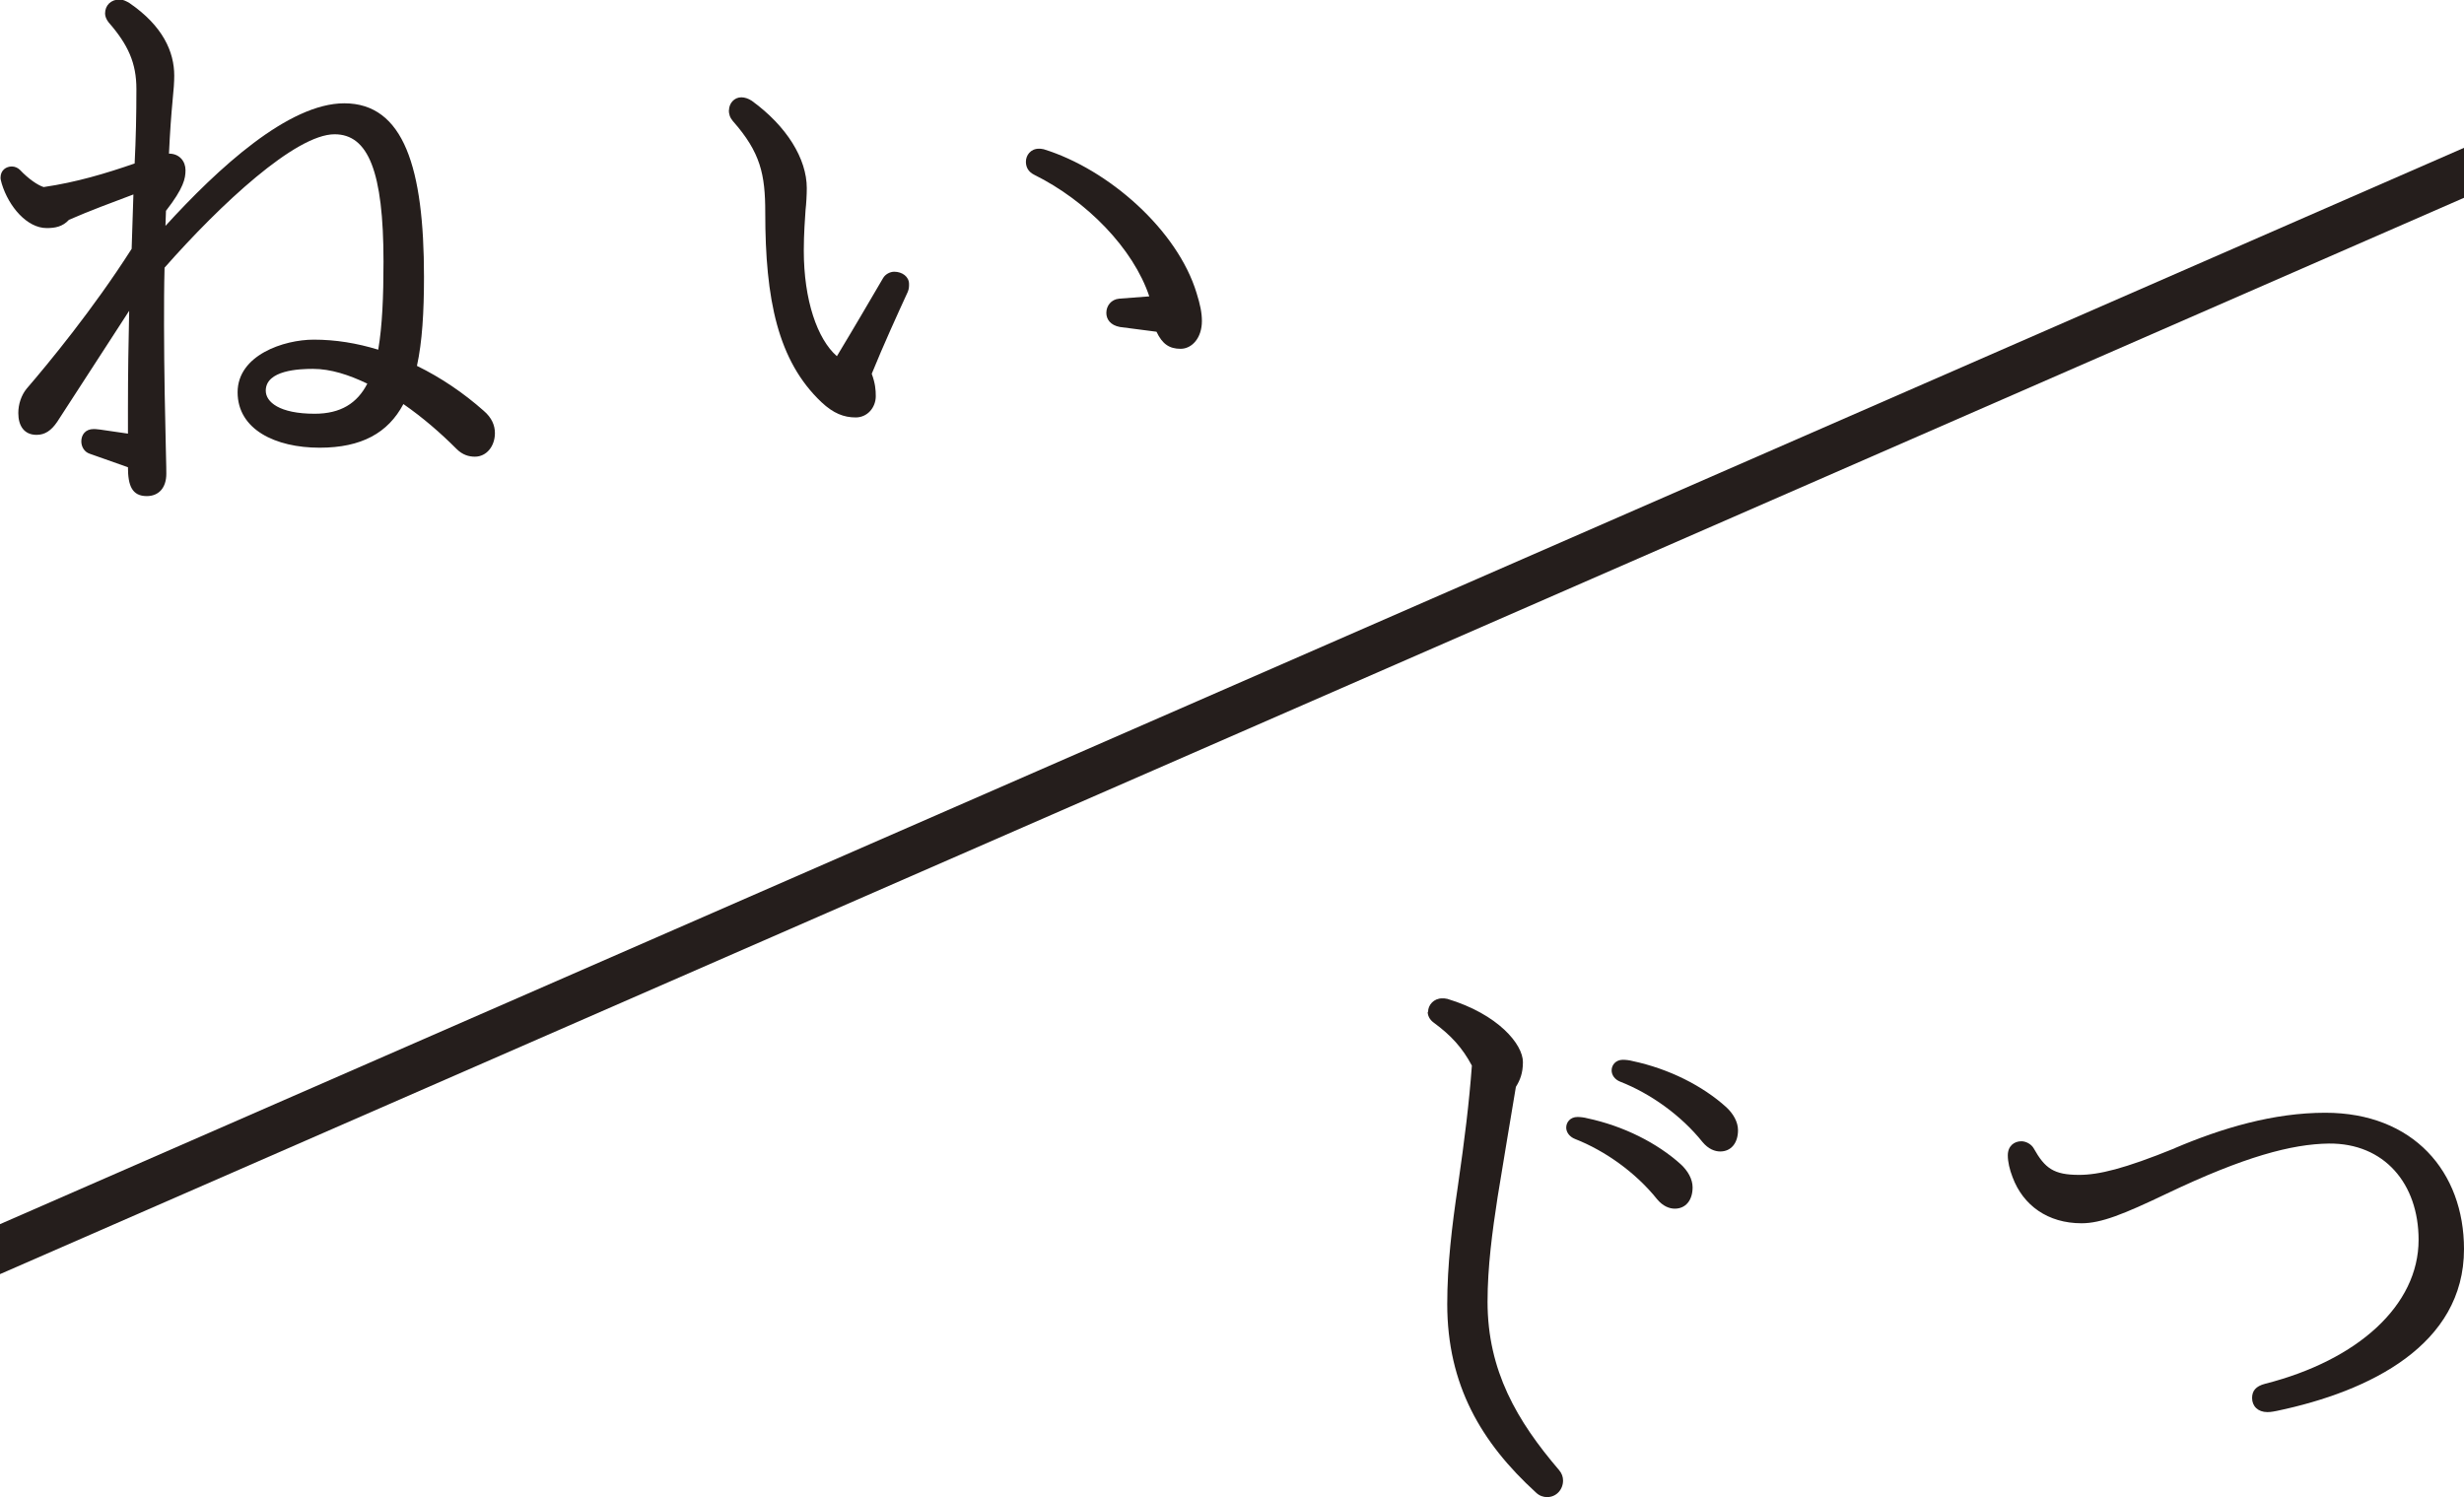 <?xml version="1.0" encoding="UTF-8"?>
<svg id="_レイヤー_2" data-name="レイヤー 2" xmlns="http://www.w3.org/2000/svg" viewBox="0 0 140 85.07">
  <defs>
    <style>
      .cls-1 {
        fill: #251e1c;
        stroke-width: 0px;
      }
    </style>
  </defs>
  <g id="_レイヤー_1-2" data-name="レイヤー 1">
    <g>
      <g>
        <path class="cls-1" d="m81.14,57.5c0-.4.33-.77.8-.77.1,0,.17,0,.3.03,2.88.87,4.29,2.58,4.29,3.59,0,.64-.17,1.04-.4,1.41-.3,1.81-.7,4.16-1.04,6.27-.3,1.95-.57,3.96-.57,5.94,0,3.92,1.68,6.78,4.06,9.56.17.2.23.4.23.6,0,.5-.37.94-.91.94-.2,0-.44-.07-.64-.27-3.09-2.82-5.03-6.1-5.03-10.7,0-2.21.27-4.46.6-6.67.4-2.78.64-4.73.8-6.88-.54-1.01-1.17-1.71-2.18-2.45-.23-.17-.33-.4-.33-.6Zm7.85,6.57c0-.3.23-.6.64-.6.17,0,.4.03.54.07,2.08.44,3.99,1.41,5.33,2.62.4.37.67.84.67,1.31,0,.74-.4,1.21-1.01,1.21-.3,0-.67-.13-1.01-.54-1.21-1.51-2.95-2.75-4.66-3.42-.33-.13-.5-.4-.5-.64Zm2.58-3.25c0-.3.23-.6.64-.6.17,0,.4.03.54.07,2.08.44,3.99,1.41,5.33,2.62.4.37.67.84.67,1.31,0,.74-.4,1.21-1.01,1.21-.3,0-.67-.13-1.01-.54-1.21-1.51-2.95-2.75-4.66-3.42-.34-.13-.5-.4-.5-.64Z"/>
        <path class="cls-1" d="m123.57,65.24c2.68-1.14,5.6-2.01,8.55-2.01,5,0,7.88,3.35,7.88,7.75,0,5.43-5.33,8.08-10.63,9.19-.34.07-.47.07-.54.07-.54,0-.87-.34-.87-.8,0-.4.2-.67.74-.81,5.27-1.34,8.72-4.46,8.72-8.18,0-3.19-1.95-5.5-5.1-5.47-2.11.03-4.8.74-9.22,2.85-2.45,1.17-3.72,1.68-4.83,1.68-1.91,0-3.32-1.01-3.92-2.62-.17-.44-.27-.87-.27-1.24,0-.54.37-.8.77-.8.27,0,.57.17.7.4.64,1.14,1.14,1.51,2.58,1.51,1.11,0,2.55-.34,5.43-1.51Z"/>
      </g>
      <g>
        <path class="cls-1" d="m9.36,12.88c3.05-3.35,7.04-7.01,10.2-7.01,3.39,0,4.53,3.69,4.53,9.86,0,2.01-.1,3.69-.4,5.06,1.37.67,2.65,1.54,3.79,2.55.47.4.64.84.64,1.27,0,.74-.47,1.34-1.14,1.34-.34,0-.7-.1-1.04-.44-.91-.91-1.91-1.78-3.02-2.55-.87,1.64-2.38,2.48-4.76,2.48-2.52,0-4.66-1.04-4.66-3.15s2.62-2.99,4.33-2.99c1.24,0,2.45.2,3.66.57.23-1.34.3-3.02.3-5,0-5.13-.87-7.24-2.78-7.24-2.21,0-6.47,3.96-9.66,7.58-.03,1.14-.03,2.11-.03,3.29,0,2.38.07,5.8.1,6.88.03,1.11.03,1.41.03,1.54,0,.81-.44,1.27-1.11,1.27-.84,0-1.07-.6-1.07-1.64l-2.18-.77c-.3-.1-.47-.4-.47-.7,0-.37.23-.7.7-.7.07,0,.13,0,.37.03l1.58.23v-1.41c0-1.98.03-3.82.07-5.57-1.37,2.11-2.82,4.36-4.09,6.31-.34.5-.7.74-1.17.74-.7,0-1.04-.5-1.04-1.24,0-.5.17-1.01.47-1.38,1.24-1.44,3.76-4.49,5.97-7.95.03-1.04.07-2.05.1-3.09-1.17.44-2.52.94-3.66,1.44-.37.4-.8.47-1.27.47-1.11,0-2.15-1.21-2.55-2.52-.03-.13-.07-.23-.07-.34,0-.44.33-.64.64-.64.17,0,.34.07.47.2.47.5,1.01.87,1.34.97,1.85-.27,3.52-.77,5.17-1.34.07-1.41.1-2.75.1-4.23s-.47-2.52-1.58-3.79c-.13-.17-.2-.34-.2-.5,0-.47.33-.8.84-.8.17,0,.37.1.54.2,1.91,1.31,2.55,2.78,2.55,4.13,0,.34-.03.81-.1,1.48-.07.74-.14,1.68-.2,2.95.6,0,.94.44.94.94,0,.47-.1,1.01-1.11,2.31l-.03.87Zm8.42,8.08c-.77,0-2.68.07-2.68,1.24,0,.64.77,1.31,2.78,1.31,1.48,0,2.42-.6,2.99-1.71-1.04-.5-2.08-.84-3.09-.84Z"/>
        <path class="cls-1" d="m41.42,6.27c0-.4.3-.74.7-.74.2,0,.4.07.6.2,1.98,1.44,3.12,3.29,3.12,4.96,0,.37-.03.91-.07,1.24-.03.47-.1,1.34-.1,2.31,0,2.82.77,5.03,1.88,6,1.11-1.84,1.81-3.05,2.62-4.43.13-.23.4-.37.64-.37.44,0,.84.27.84.7,0,.13,0,.27-.07.44-.57,1.24-1.37,2.99-2.05,4.66.2.54.23.91.23,1.27,0,.64-.47,1.21-1.14,1.21s-1.27-.23-1.95-.87c-2.48-2.35-3.19-5.84-3.19-10.77,0-2.18-.27-3.42-1.84-5.2-.17-.2-.23-.4-.23-.64Zm23.88,10.57c-.91-2.72-3.55-5.43-6.54-6.91-.34-.17-.47-.44-.47-.74,0-.37.27-.74.74-.74.07,0,.13,0,.27.03,3.69,1.14,7.61,4.6,8.69,8.18.2.64.3,1.11.3,1.58,0,.97-.57,1.58-1.21,1.58s-1.04-.27-1.37-.97l-2.08-.27c-.54-.1-.77-.44-.77-.8,0-.4.27-.77.74-.81l1.71-.13Z"/>
      </g>
      <polygon class="cls-1" points="0 72.4 140 11.24 140 8.4 0 69.56 0 72.4"/>
    </g>
  </g>
</svg>